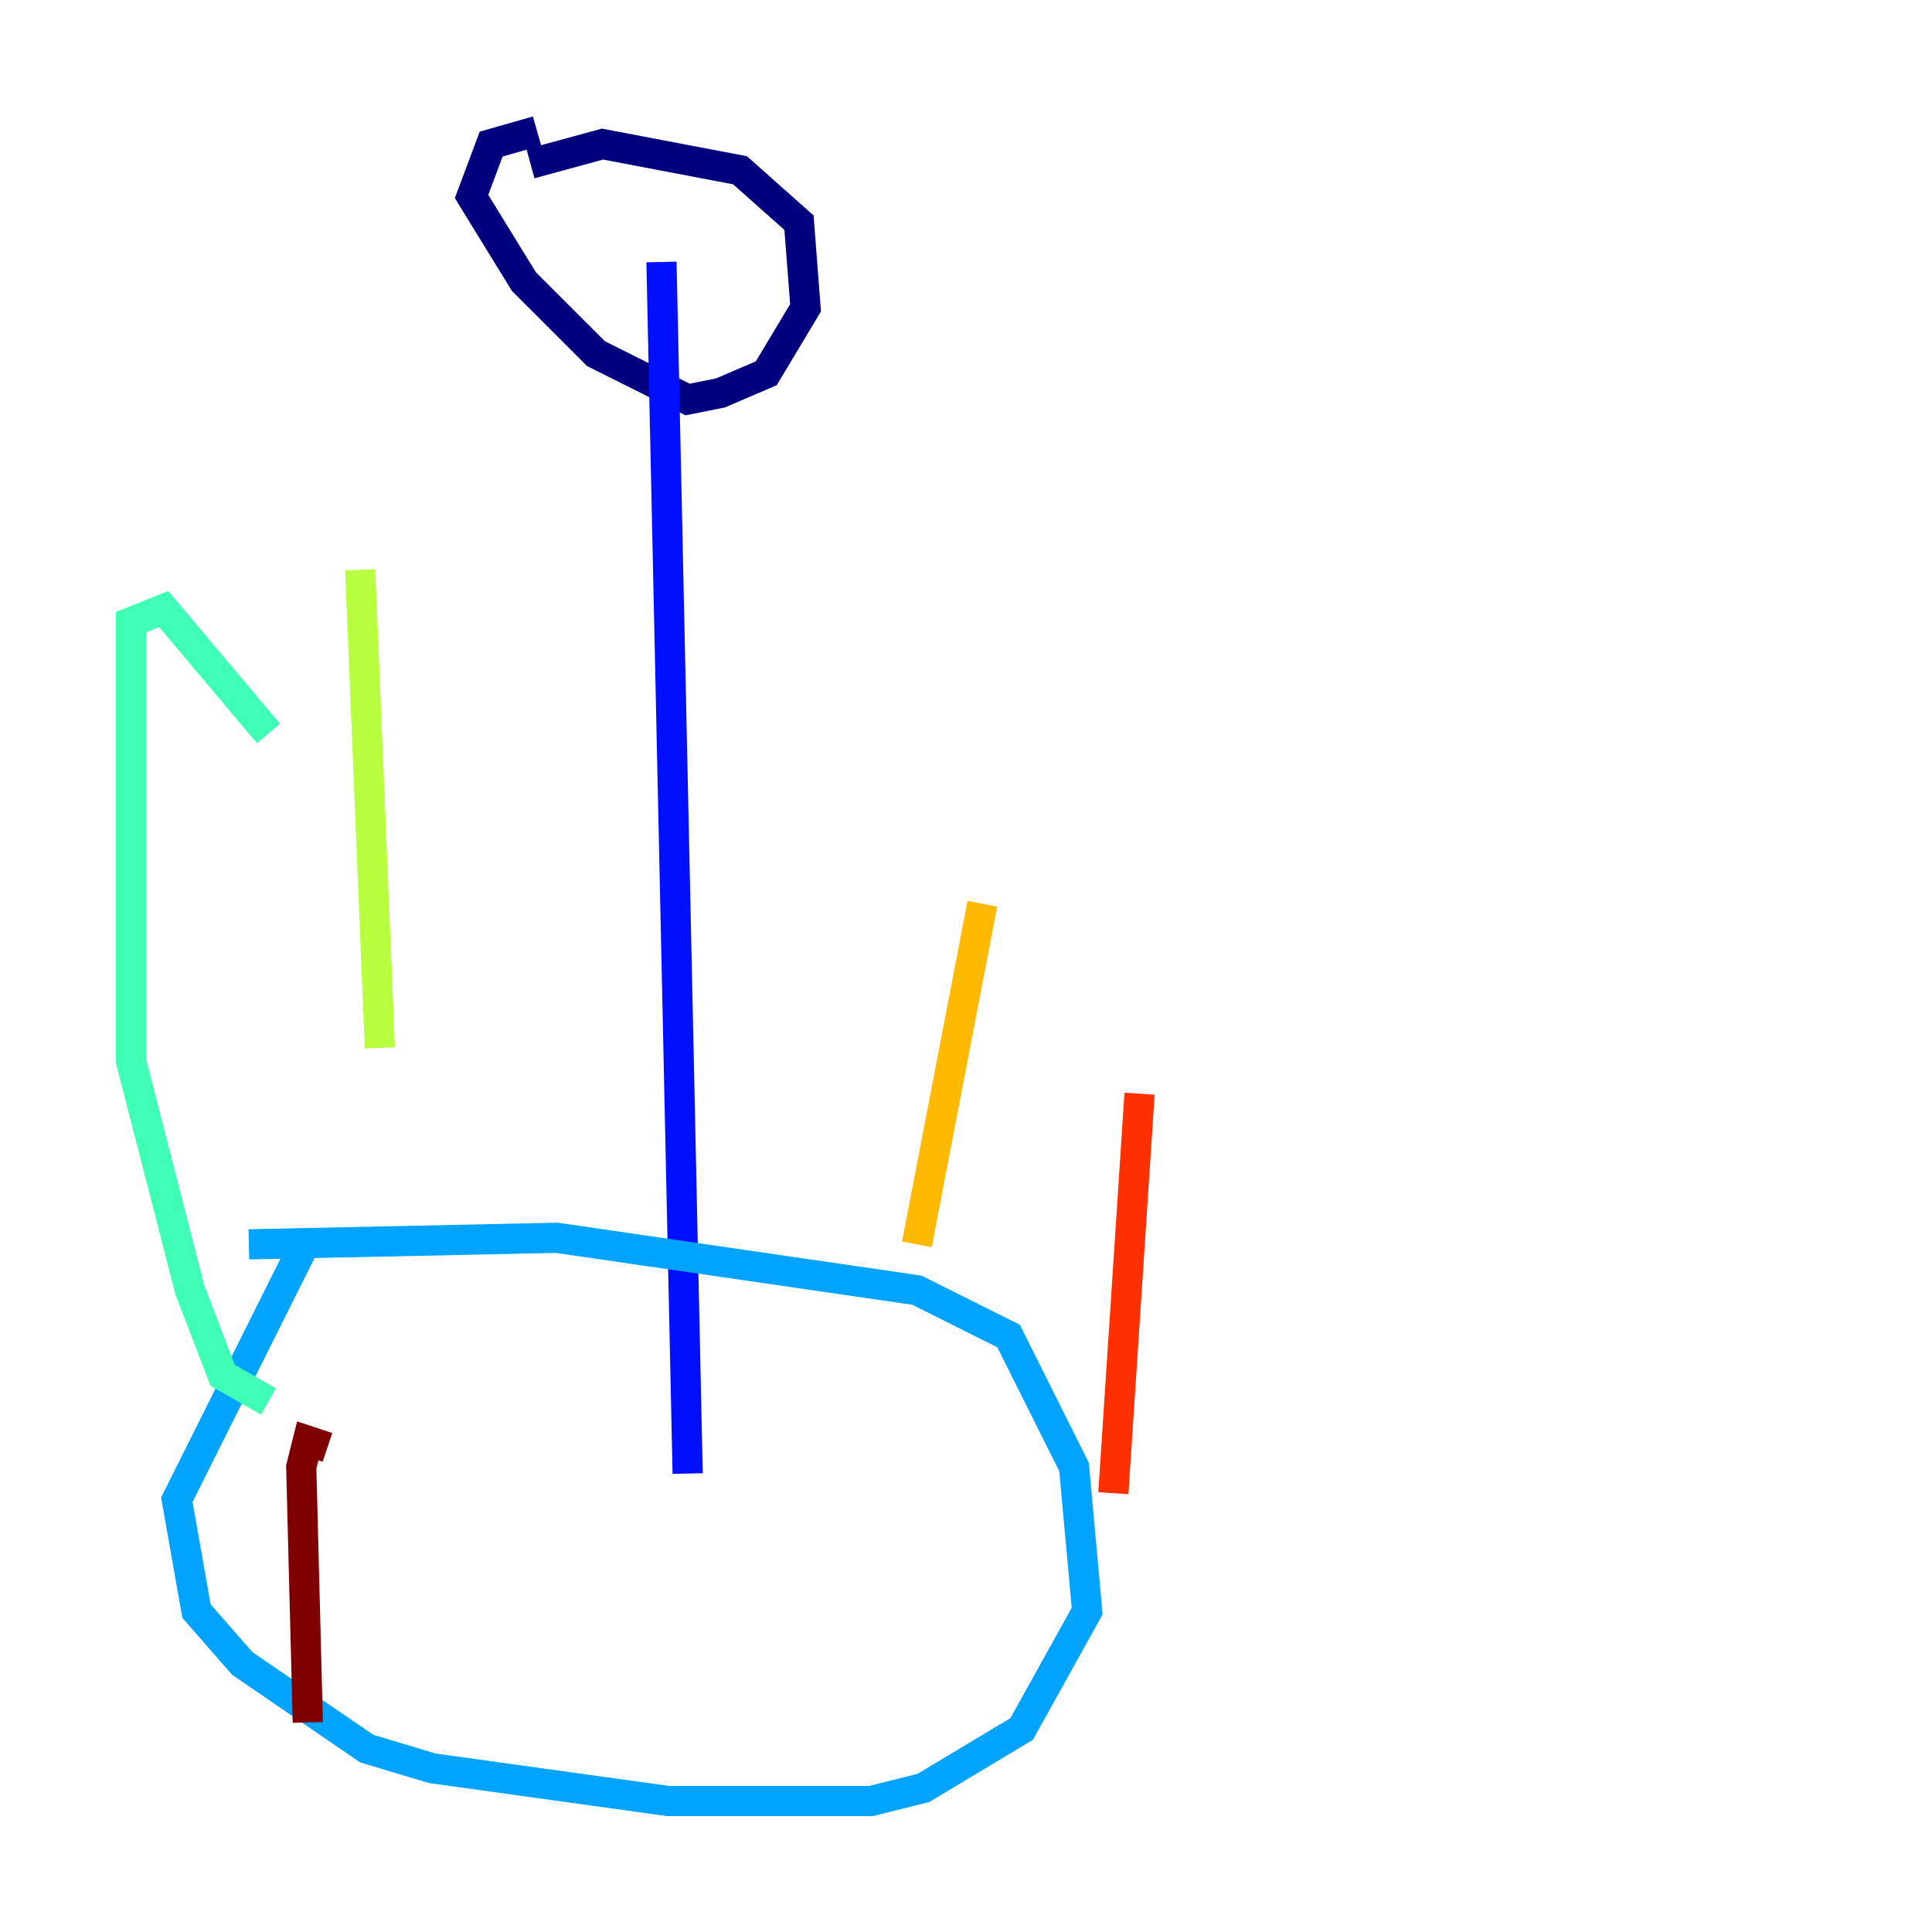 <?xml version="1.0" encoding="utf-8" ?>
<svg baseProfile="tiny" height="128" version="1.2" viewBox="0,0,128,128" width="128" xmlns="http://www.w3.org/2000/svg" xmlns:ev="http://www.w3.org/2001/xml-events" xmlns:xlink="http://www.w3.org/1999/xlink"><defs /><polyline fill="none" points="35.146,10.848 39.919,9.546 49.031,11.281 52.936,14.752 53.37,20.393 50.766,24.732 47.729,26.034 45.559,26.468 39.485,23.43 34.712,18.658 31.241,13.017 32.542,9.546 35.58,8.678" stroke="#00007f" stroke-width="2" /><polyline fill="none" points="43.824,17.356 45.559,97.627" stroke="#0010ff" stroke-width="2" /><polyline fill="none" points="16.488,82.441 36.881,82.007 60.746,85.478 66.82,88.515 71.159,97.193 72.027,106.739 67.688,114.549 61.18,118.454 57.709,119.322 44.258,119.322 28.637,117.153 24.298,115.851 16.054,110.21 13.017,106.739 11.715,99.363 20.393,82.007" stroke="#00a4ff" stroke-width="2" /><polyline fill="none" points="17.79,92.854 14.752,91.119 12.583,85.478 8.678,70.291 8.678,41.22 10.848,40.352 17.79,48.597" stroke="#3fffb7" stroke-width="2" /><polyline fill="none" points="25.166,69.424 23.864,37.749" stroke="#b7ff3f" stroke-width="2" /><polyline fill="none" points="60.746,82.441 65.085,59.878" stroke="#ffb900" stroke-width="2" /><polyline fill="none" points="73.763,98.929 75.498,72.461" stroke="#ff3000" stroke-width="2" /><polyline fill="none" points="20.393,114.115 19.959,97.193 20.393,95.458 21.695,95.891" stroke="#7f0000" stroke-width="2" /></svg>
